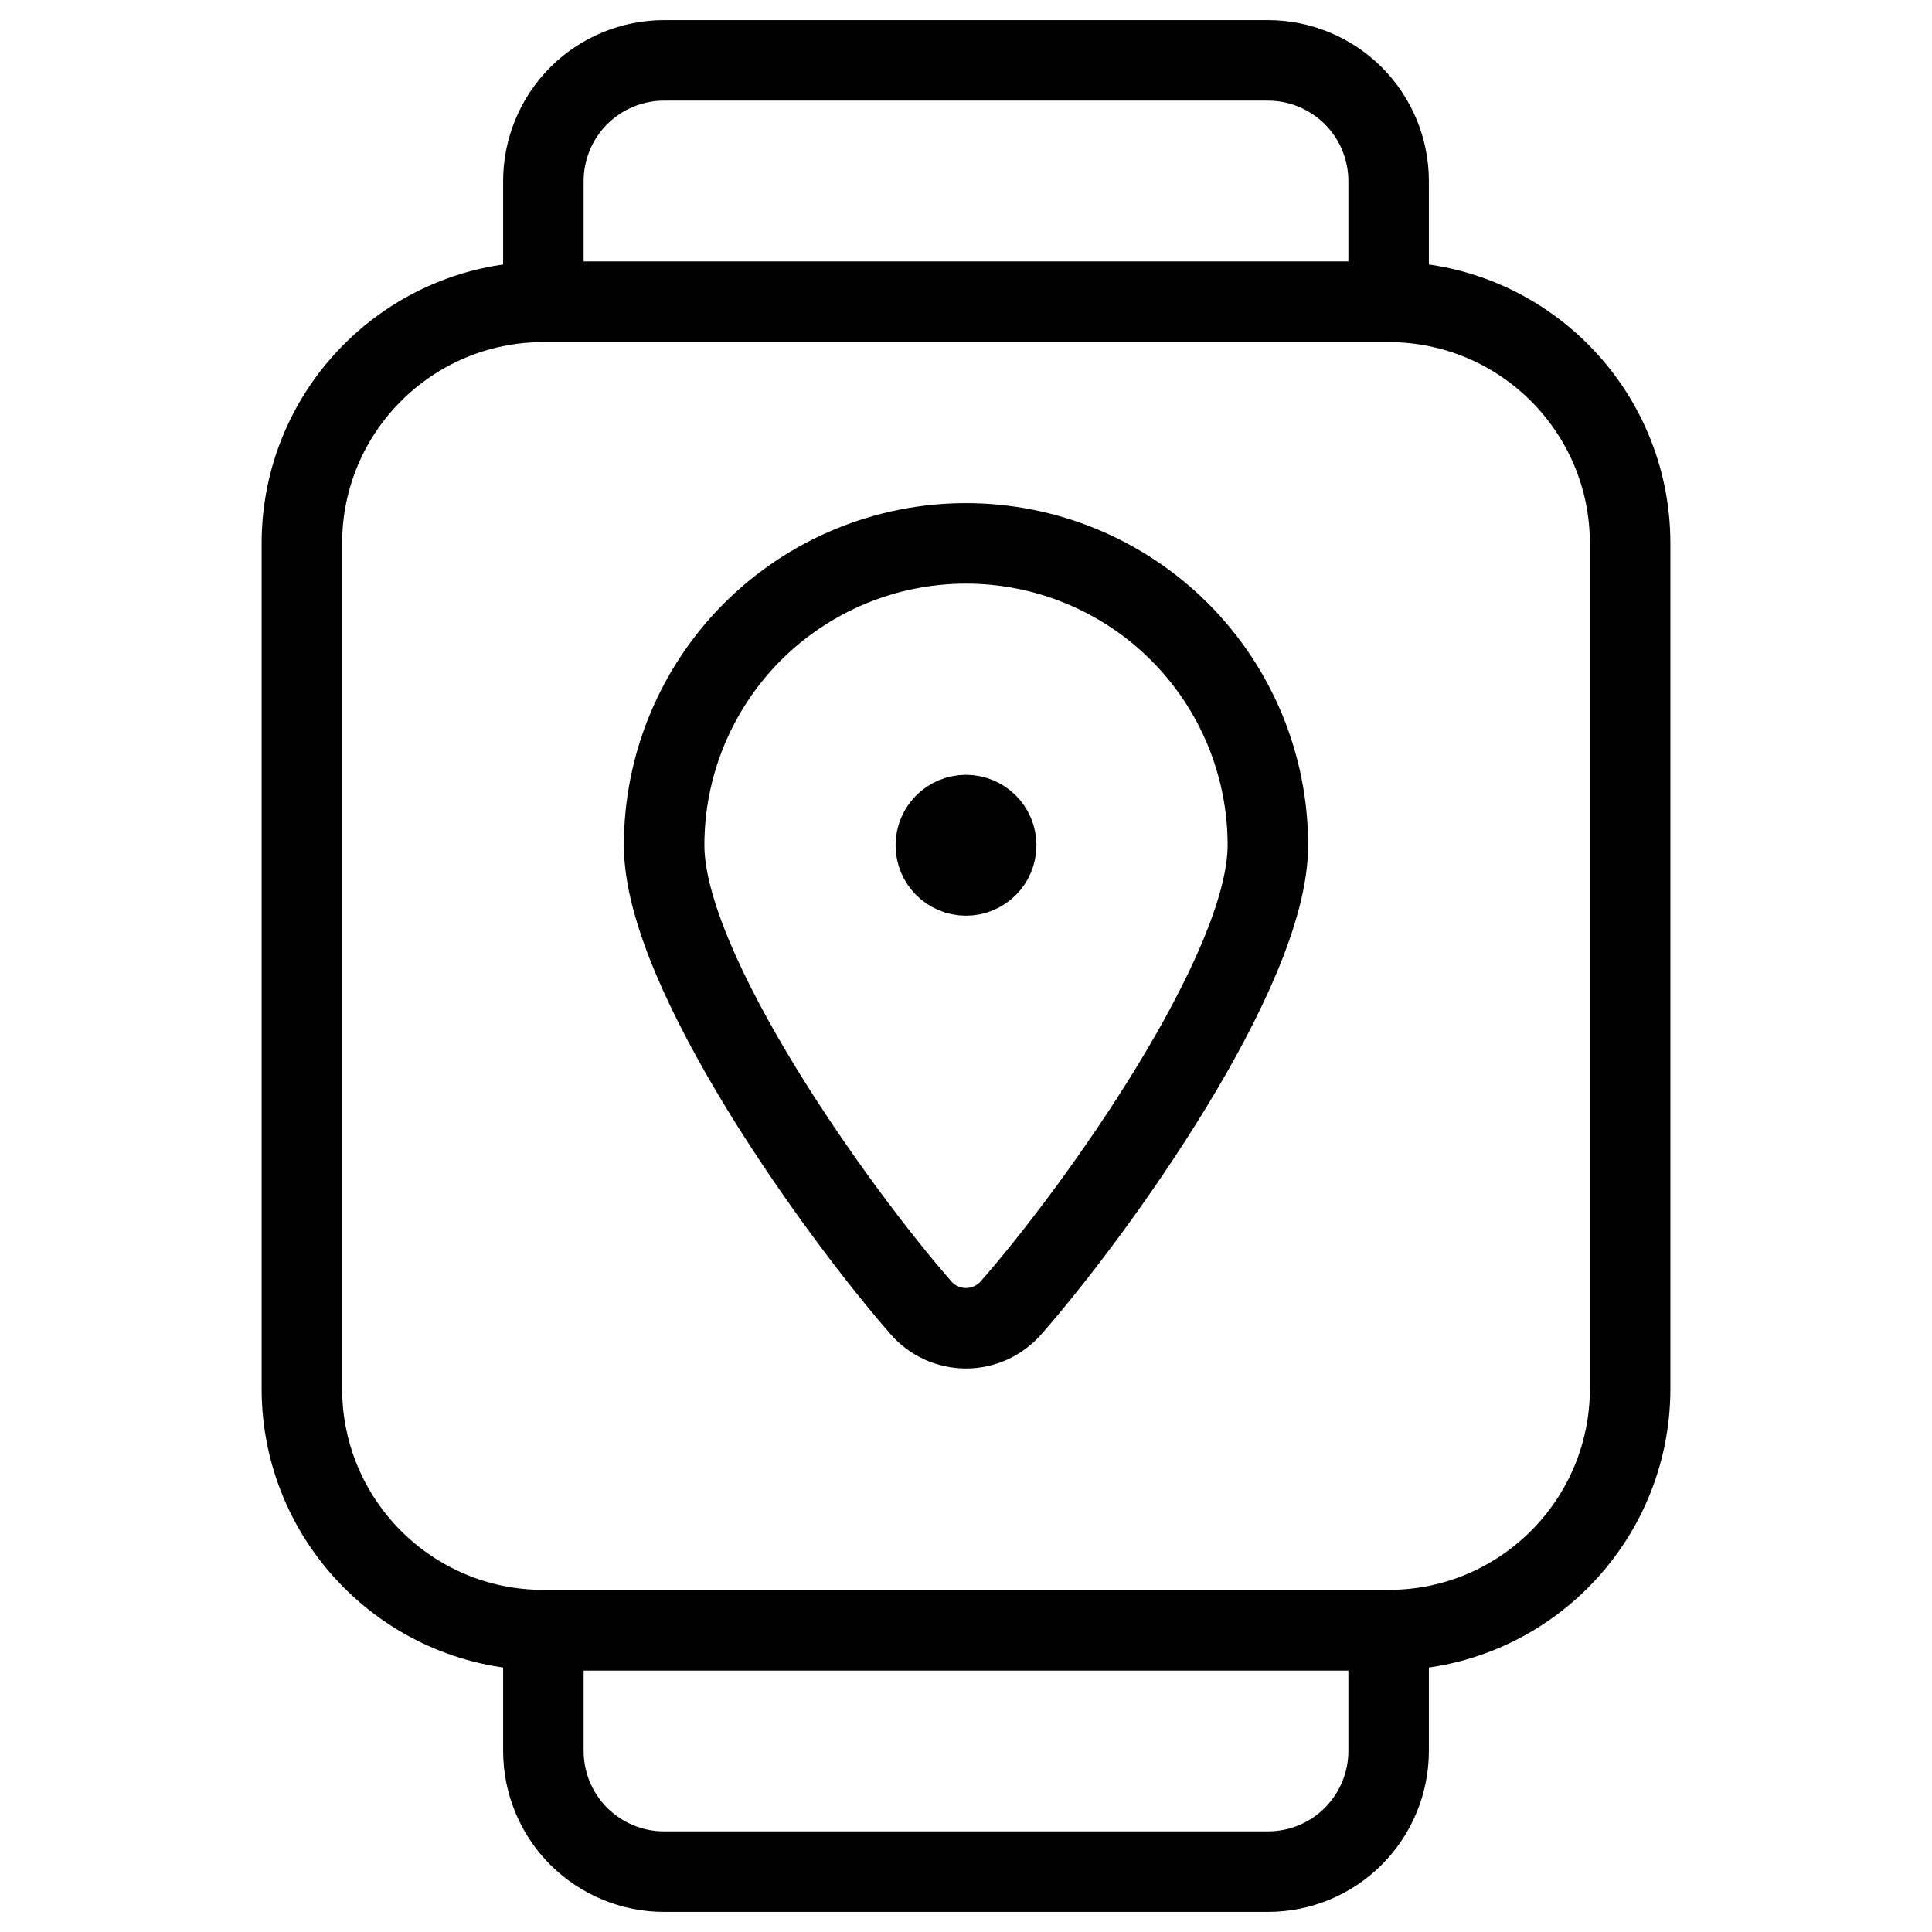 <svg xmlns="http://www.w3.org/2000/svg" fill="none" viewBox="0 0 24 24" id="Smart-Watch-Square-Location--Streamline-Ultimate">
  <desc>
    Smart Watch Square Location Streamline Icon: https://streamlinehq.com
  </desc>
  <path stroke="#000000" stroke-linecap="round" stroke-linejoin="round" d="M17.25 3.75H6.75c-1.657 0 -3 1.343 -3 3v10.5c0 1.657 1.343 3 3 3h10.5c1.657 0 3 -1.343 3 -3V6.75c0 -1.657 -1.343 -3 -3 -3Z" stroke-width="1"></path>
  <path stroke="#000000" stroke-linecap="round" stroke-linejoin="round" d="M17.25 3.75H6.75v-1.5c0 -0.398 0.158 -0.779 0.439 -1.061C7.471 0.908 7.852 0.75 8.25 0.75h7.5c0.398 0 0.779 0.158 1.061 0.439 0.281 0.281 0.439 0.663 0.439 1.061v1.5Z" stroke-width="1"></path>
  <path stroke="#000000" stroke-linecap="round" stroke-linejoin="round" d="M15.75 23.25h-7.5c-0.398 0 -0.779 -0.158 -1.061 -0.439 -0.281 -0.281 -0.439 -0.663 -0.439 -1.061v-1.5h10.5v1.5c0 0.398 -0.158 0.779 -0.439 1.061s-0.663 0.439 -1.061 0.439Z" stroke-width="1"></path>
  <path stroke="#000000" d="M12 10.875c-0.207 0 -0.375 -0.168 -0.375 -0.375s0.168 -0.375 0.375 -0.375" stroke-width="1"></path>
  <path stroke="#000000" d="M12 10.875c0.207 0 0.375 -0.168 0.375 -0.375s-0.168 -0.375 -0.375 -0.375" stroke-width="1"></path>
  <path stroke="#000000" stroke-linecap="round" stroke-linejoin="round" d="M15.75 10.5c0 1.566 -2.145 4.556 -3.19 5.745 -0.07 0.08 -0.156 0.144 -0.252 0.188 -0.097 0.044 -0.202 0.067 -0.308 0.067 -0.106 0 -0.211 -0.023 -0.308 -0.067 -0.097 -0.044 -0.183 -0.108 -0.252 -0.188 -1.04 -1.189 -3.19 -4.179 -3.19 -5.745 0 -0.995 0.395 -1.948 1.098 -2.652C10.052 7.145 11.005 6.75 12 6.75c0.995 0 1.948 0.395 2.652 1.098 0.703 0.703 1.098 1.657 1.098 2.652Z" stroke-width="1"></path>
</svg>